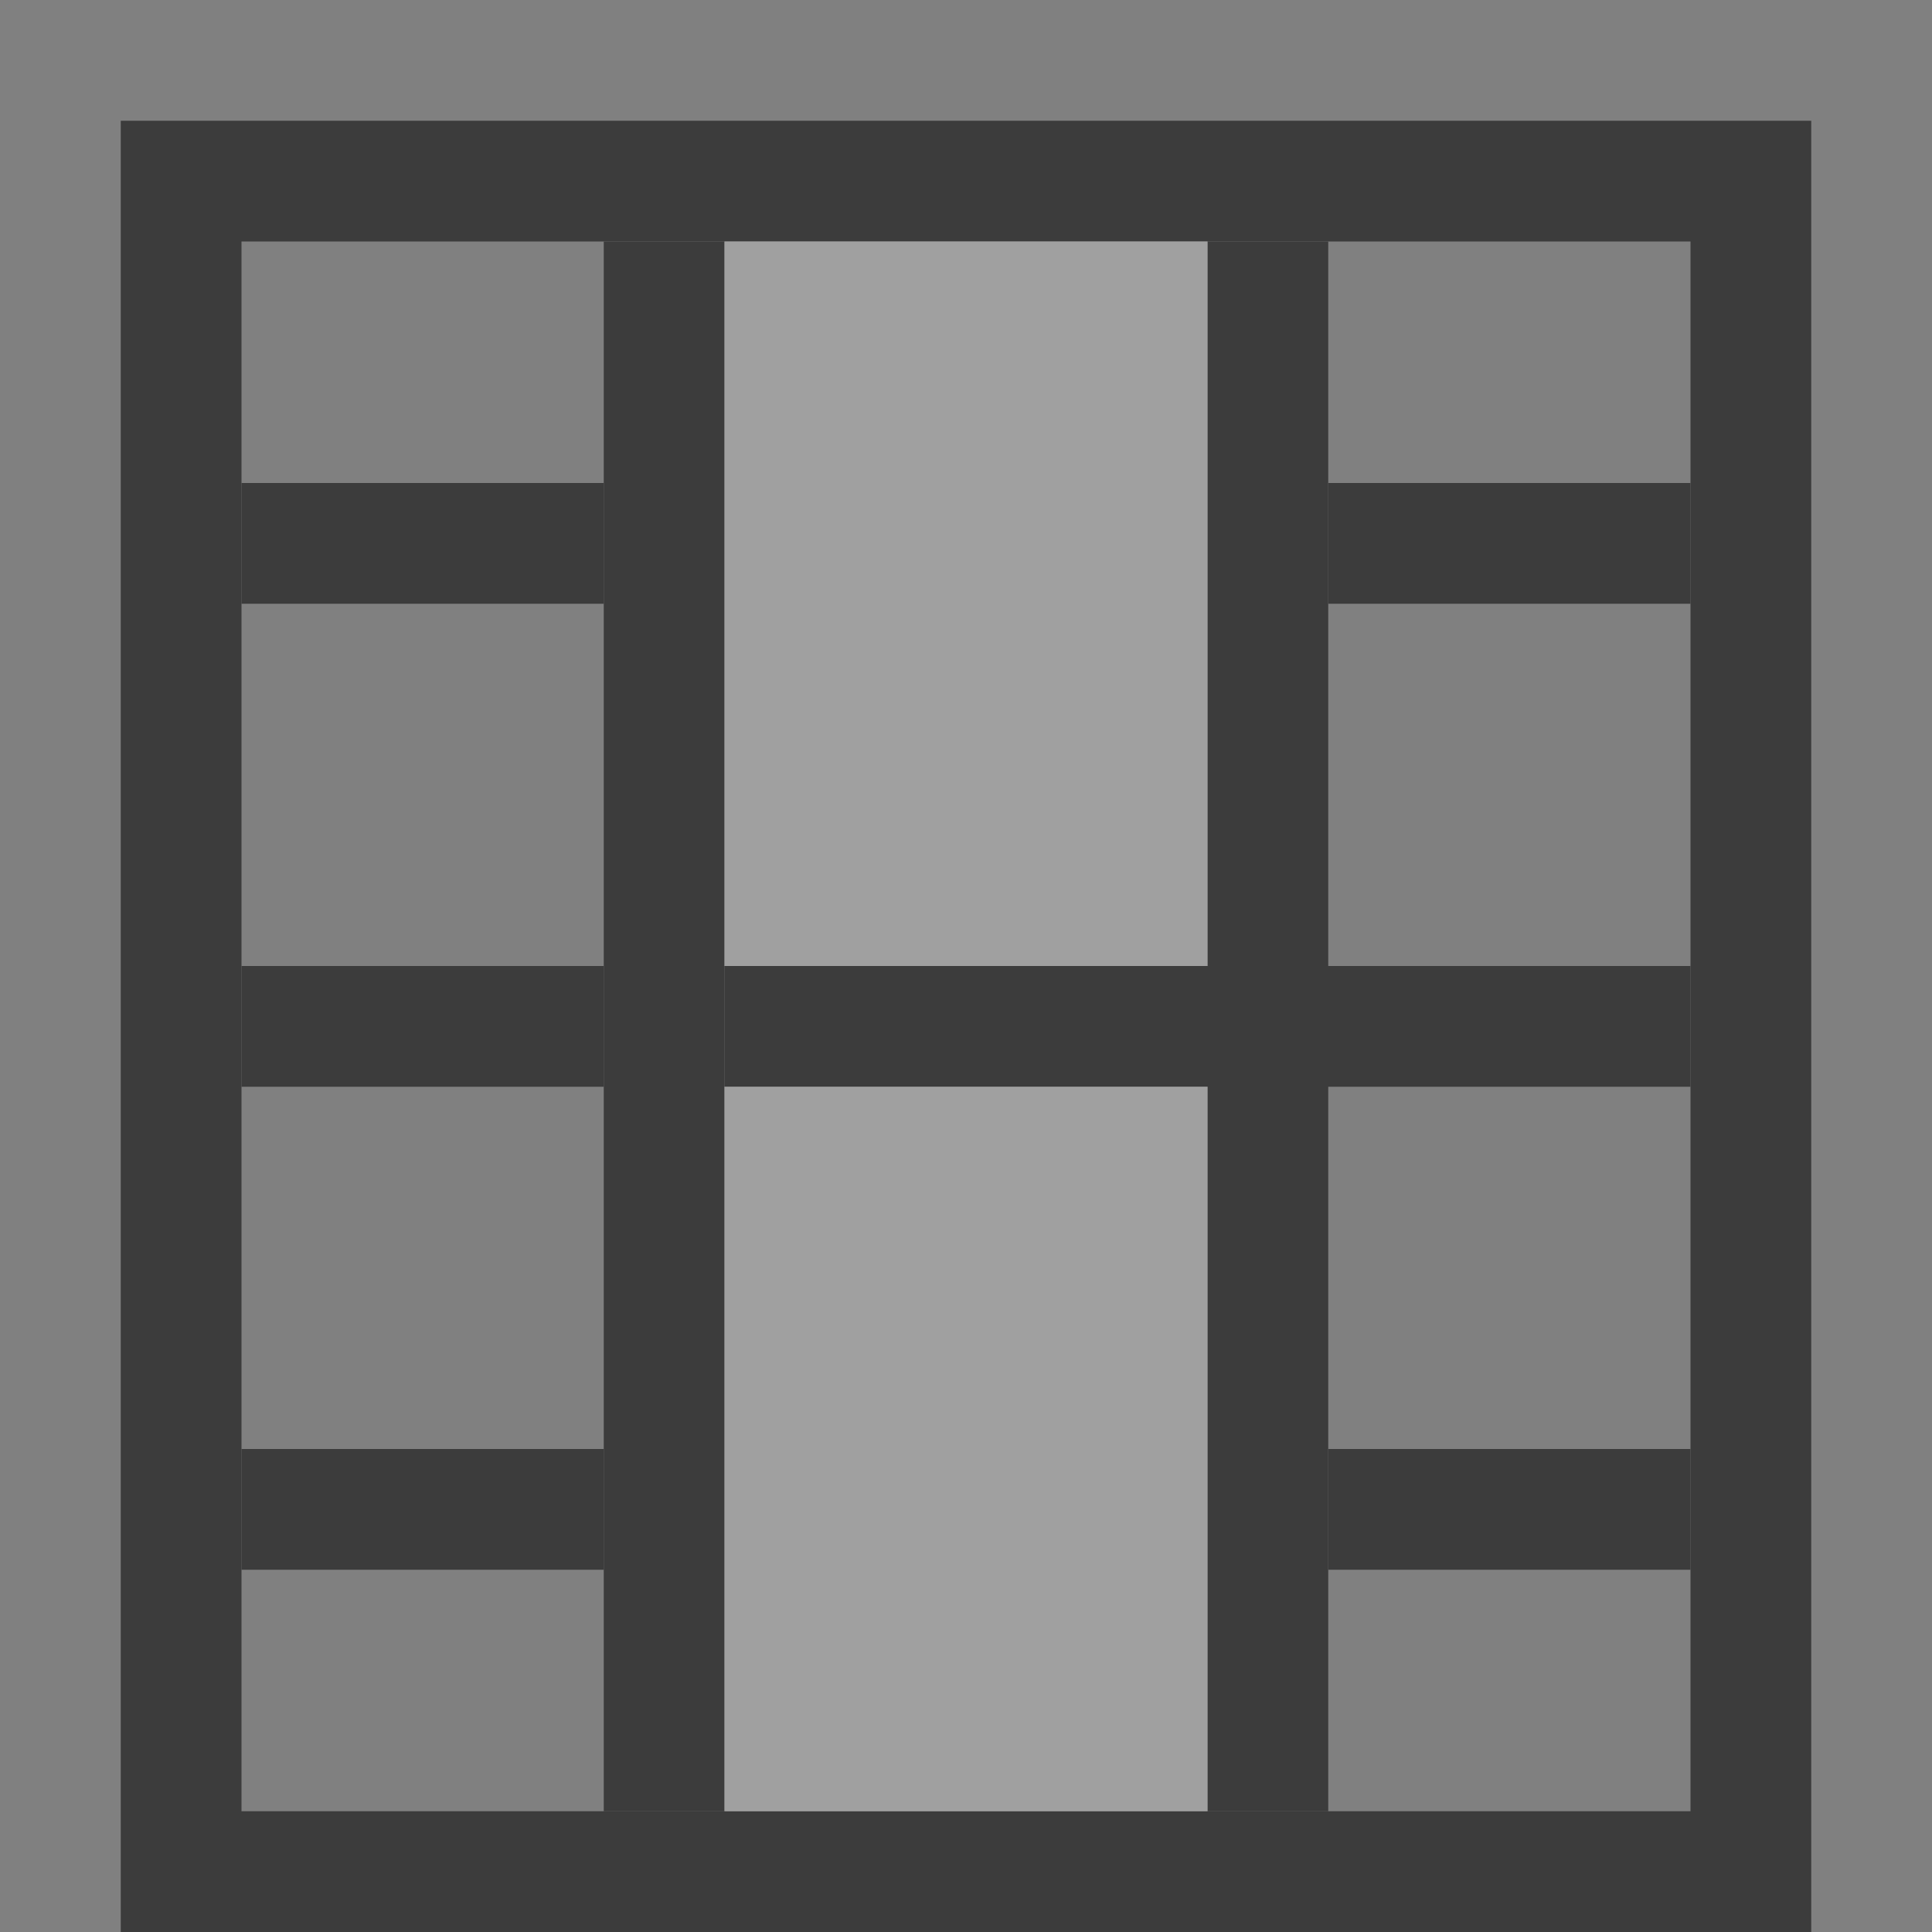 <?xml version="1.0" encoding="utf-8"?>
<!-- Generator: Adobe Illustrator 17.0.0, SVG Export Plug-In . SVG Version: 6.00 Build 0)  -->
<!DOCTYPE svg PUBLIC "-//W3C//DTD SVG 1.1//EN" "http://www.w3.org/Graphics/SVG/1.1/DTD/svg11.dtd">
<svg version="1.1" id="图层_1" xmlns="http://www.w3.org/2000/svg" xmlns:xlink="http://www.w3.org/1999/xlink" x="0px" y="0px"
	 width="16px" height="16px" viewBox="0 0 16 16" enable-background="new 0 0 16 16" xml:space="preserve">
<rect x="0" y="0" width="16" height="16" fill="#808080" stroke="none"/>
<g>
	<rect x="1.5" y="1.5" fill="none" stroke="#3C3C3C" stroke-miterlimit="10" width="13" height="14"/>
	<line fill="none" stroke="#3C3C3C" stroke-miterlimit="10" x1="5.5" y1="2" x2="5.5" y2="15"/>
	<line fill="none" stroke="#3C3C3C" stroke-miterlimit="10" x1="10.5" y1="2" x2="10.5" y2="15"/>
	<line fill="none" stroke="#3C3C3C" stroke-miterlimit="10" x1="2" y1="4.5" x2="5" y2="4.5"/>
	<line fill="none" stroke="#3C3C3C" stroke-miterlimit="10" x1="2" y1="8.5" x2="5" y2="8.5"/>
	<line fill="none" stroke="#3C3C3C" stroke-miterlimit="10" x1="6" y1="8.5" x2="14" y2="8.5"/>
	<line fill="none" stroke="#3C3C3C" stroke-miterlimit="10" x1="2" y1="12.5" x2="5" y2="12.5"/>
	<line fill="none" stroke="#3C3C3C" stroke-miterlimit="10" x1="11" y1="4.5" x2="14" y2="4.5"/>
	<line fill="none" stroke="#3C3C3C" stroke-miterlimit="10" x1="11" y1="12.5" x2="14" y2="12.5"/>
</g>
<rect x="6" y="2" fill="#A0A0A0" width="4" height="6"/>
<rect x="6" y="9" fill="#A0A0A0" width="4" height="6"/>
<path fill="#3C3C3C" d="M16.445,26.307H4.751c-0.639,0-1.157,0.555-1.157,1.237v12.525c0,0.684,0.518,1.237,1.157,1.237h11.694
	c0.639,0,1.157-0.555,1.157-1.237V27.546C17.602,26.862,17.084,26.307,16.445,26.307z"/>
<rect x="4.64" y="34.385" fill="#FFFFFF" width="2.259" height="2.308"/>
<rect x="4.64" y="30.924" fill="#FFFFFF" width="2.259" height="2.308"/>
<rect x="4.64" y="27.462" fill="#FFFFFF" width="2.259" height="2.308"/>
<rect x="7.9" y="34.391" fill="#666666" width="5.396" height="5.898"/>
<rect x="7.9" y="27.4" fill="#666666" width="5.396" height="5.898"/>
<rect x="14.334" y="34.391" fill="#FFFFFF" width="2.281" height="2.33"/>
<rect x="14.334" y="30.895" fill="#FFFFFF" width="2.281" height="2.33"/>
<rect x="14.334" y="27.4" fill="#FFFFFF" width="2.281" height="2.33"/>
</svg>
